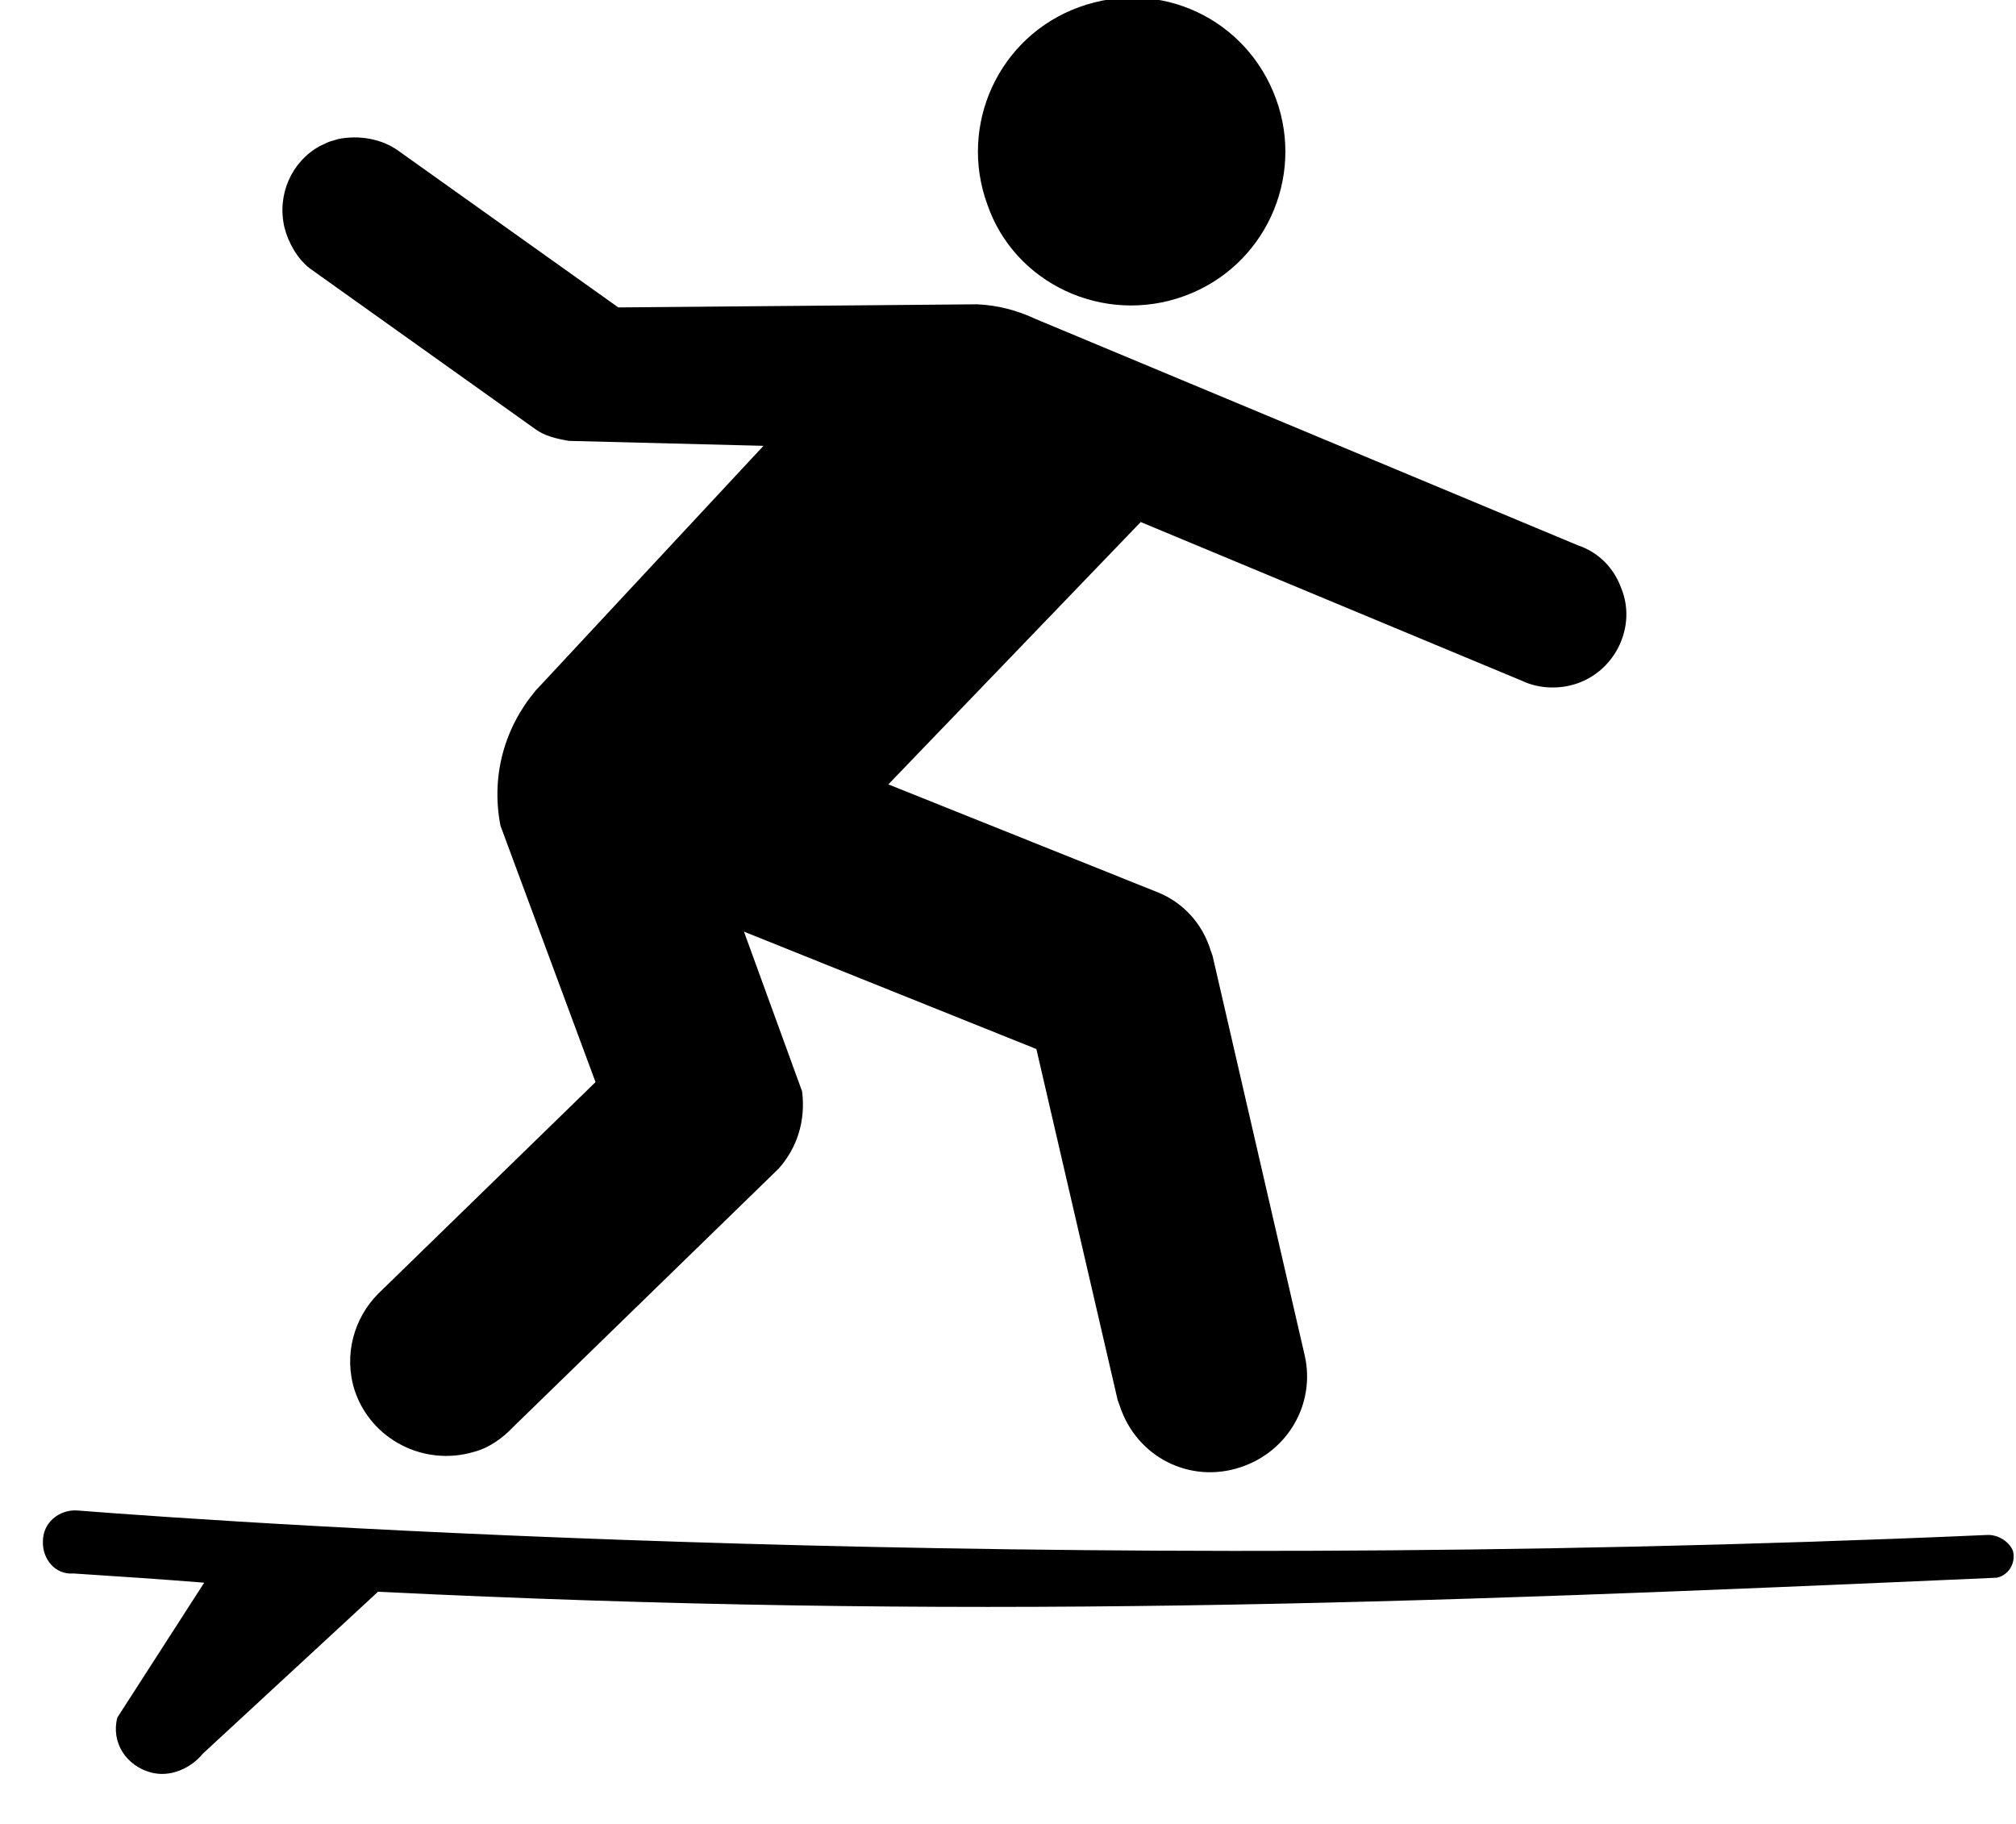 <?xml version="1.0" encoding="UTF-8"?>
<svg width="21px" height="19px" viewBox="0 0 21 19" version="1.1" xmlns="http://www.w3.org/2000/svg" xmlns:xlink="http://www.w3.org/1999/xlink">
    <title>Icons/Sports/Surf</title>
    <g id="Design-System" stroke="none" stroke-width="1" fill="none" fill-rule="evenodd">
        <g id="Artboard" transform="translate(-156, -549)" fill="#000000">
            <g id="Icons/Sports/Surf" transform="translate(152.085, 546.557)">
                <path d="M3.303,15.19 C5.005,15.965 12.439,19.252 21.913,22.236 C22.031,22.27 22.115,22.388 22.115,22.489 C22.098,22.624 21.98,22.708 21.862,22.691 C15.861,20.803 11.58,19.421 5.966,17.061 L3.674,18.022 C3.505,18.123 3.269,18.14 3.101,18.022 C2.881,17.87 2.814,17.584 2.966,17.364 L4.297,16.353 C3.893,16.168 3.471,15.982 3.05,15.797 C2.865,15.746 2.797,15.544 2.865,15.375 C2.932,15.19 3.134,15.122 3.303,15.19 Z M10.649,2.693 L10.754,2.699 C10.973,2.733 11.175,2.851 11.293,3.019 L12.894,5.345 L16.418,6.593 C16.62,6.677 16.788,6.795 16.94,6.947 L21.441,11.094 C21.609,11.228 21.711,11.431 21.711,11.667 C21.727,12.088 21.373,12.442 20.952,12.442 C20.75,12.442 20.547,12.358 20.413,12.223 L17.243,9.307 L13.838,10.976 L16.097,12.998 C16.3,13.184 16.418,13.454 16.401,13.757 L16.401,13.808 L15.878,18.056 C15.811,18.561 15.372,18.932 14.85,18.915 C14.294,18.898 13.872,18.443 13.889,17.887 L13.889,17.82 L14.344,14.094 L11.9,11.903 L11.9,13.673 C11.832,13.976 11.647,14.212 11.394,14.347 L7.871,15.932 C7.736,15.999 7.568,16.05 7.399,16.033 C6.86,15.999 6.438,15.544 6.455,15.004 C6.472,14.617 6.708,14.296 7.028,14.145 L9.911,12.847 L9.894,9.998 C9.978,9.475 10.282,9.054 10.72,8.801 L13.822,7.217 L11.934,6.475 C11.816,6.407 11.714,6.34 11.647,6.239 L10.012,3.862 C9.928,3.727 9.894,3.542 9.911,3.373 C9.953,3.022 10.217,2.753 10.548,2.702 L10.649,2.693 Z M18.474,4.047 C19.367,4.047 20.075,4.755 20.075,5.649 C20.075,6.525 19.367,7.25 18.474,7.25 C17.581,7.25 16.856,6.525 16.873,5.649 C16.873,4.772 17.581,4.047 18.474,4.047 Z" id="Combined-Shape" transform="translate(12.477, 12.693) rotate(-20) translate(-12.477, -12.693) "></path>
            </g>
        </g>
    </g>
</svg>